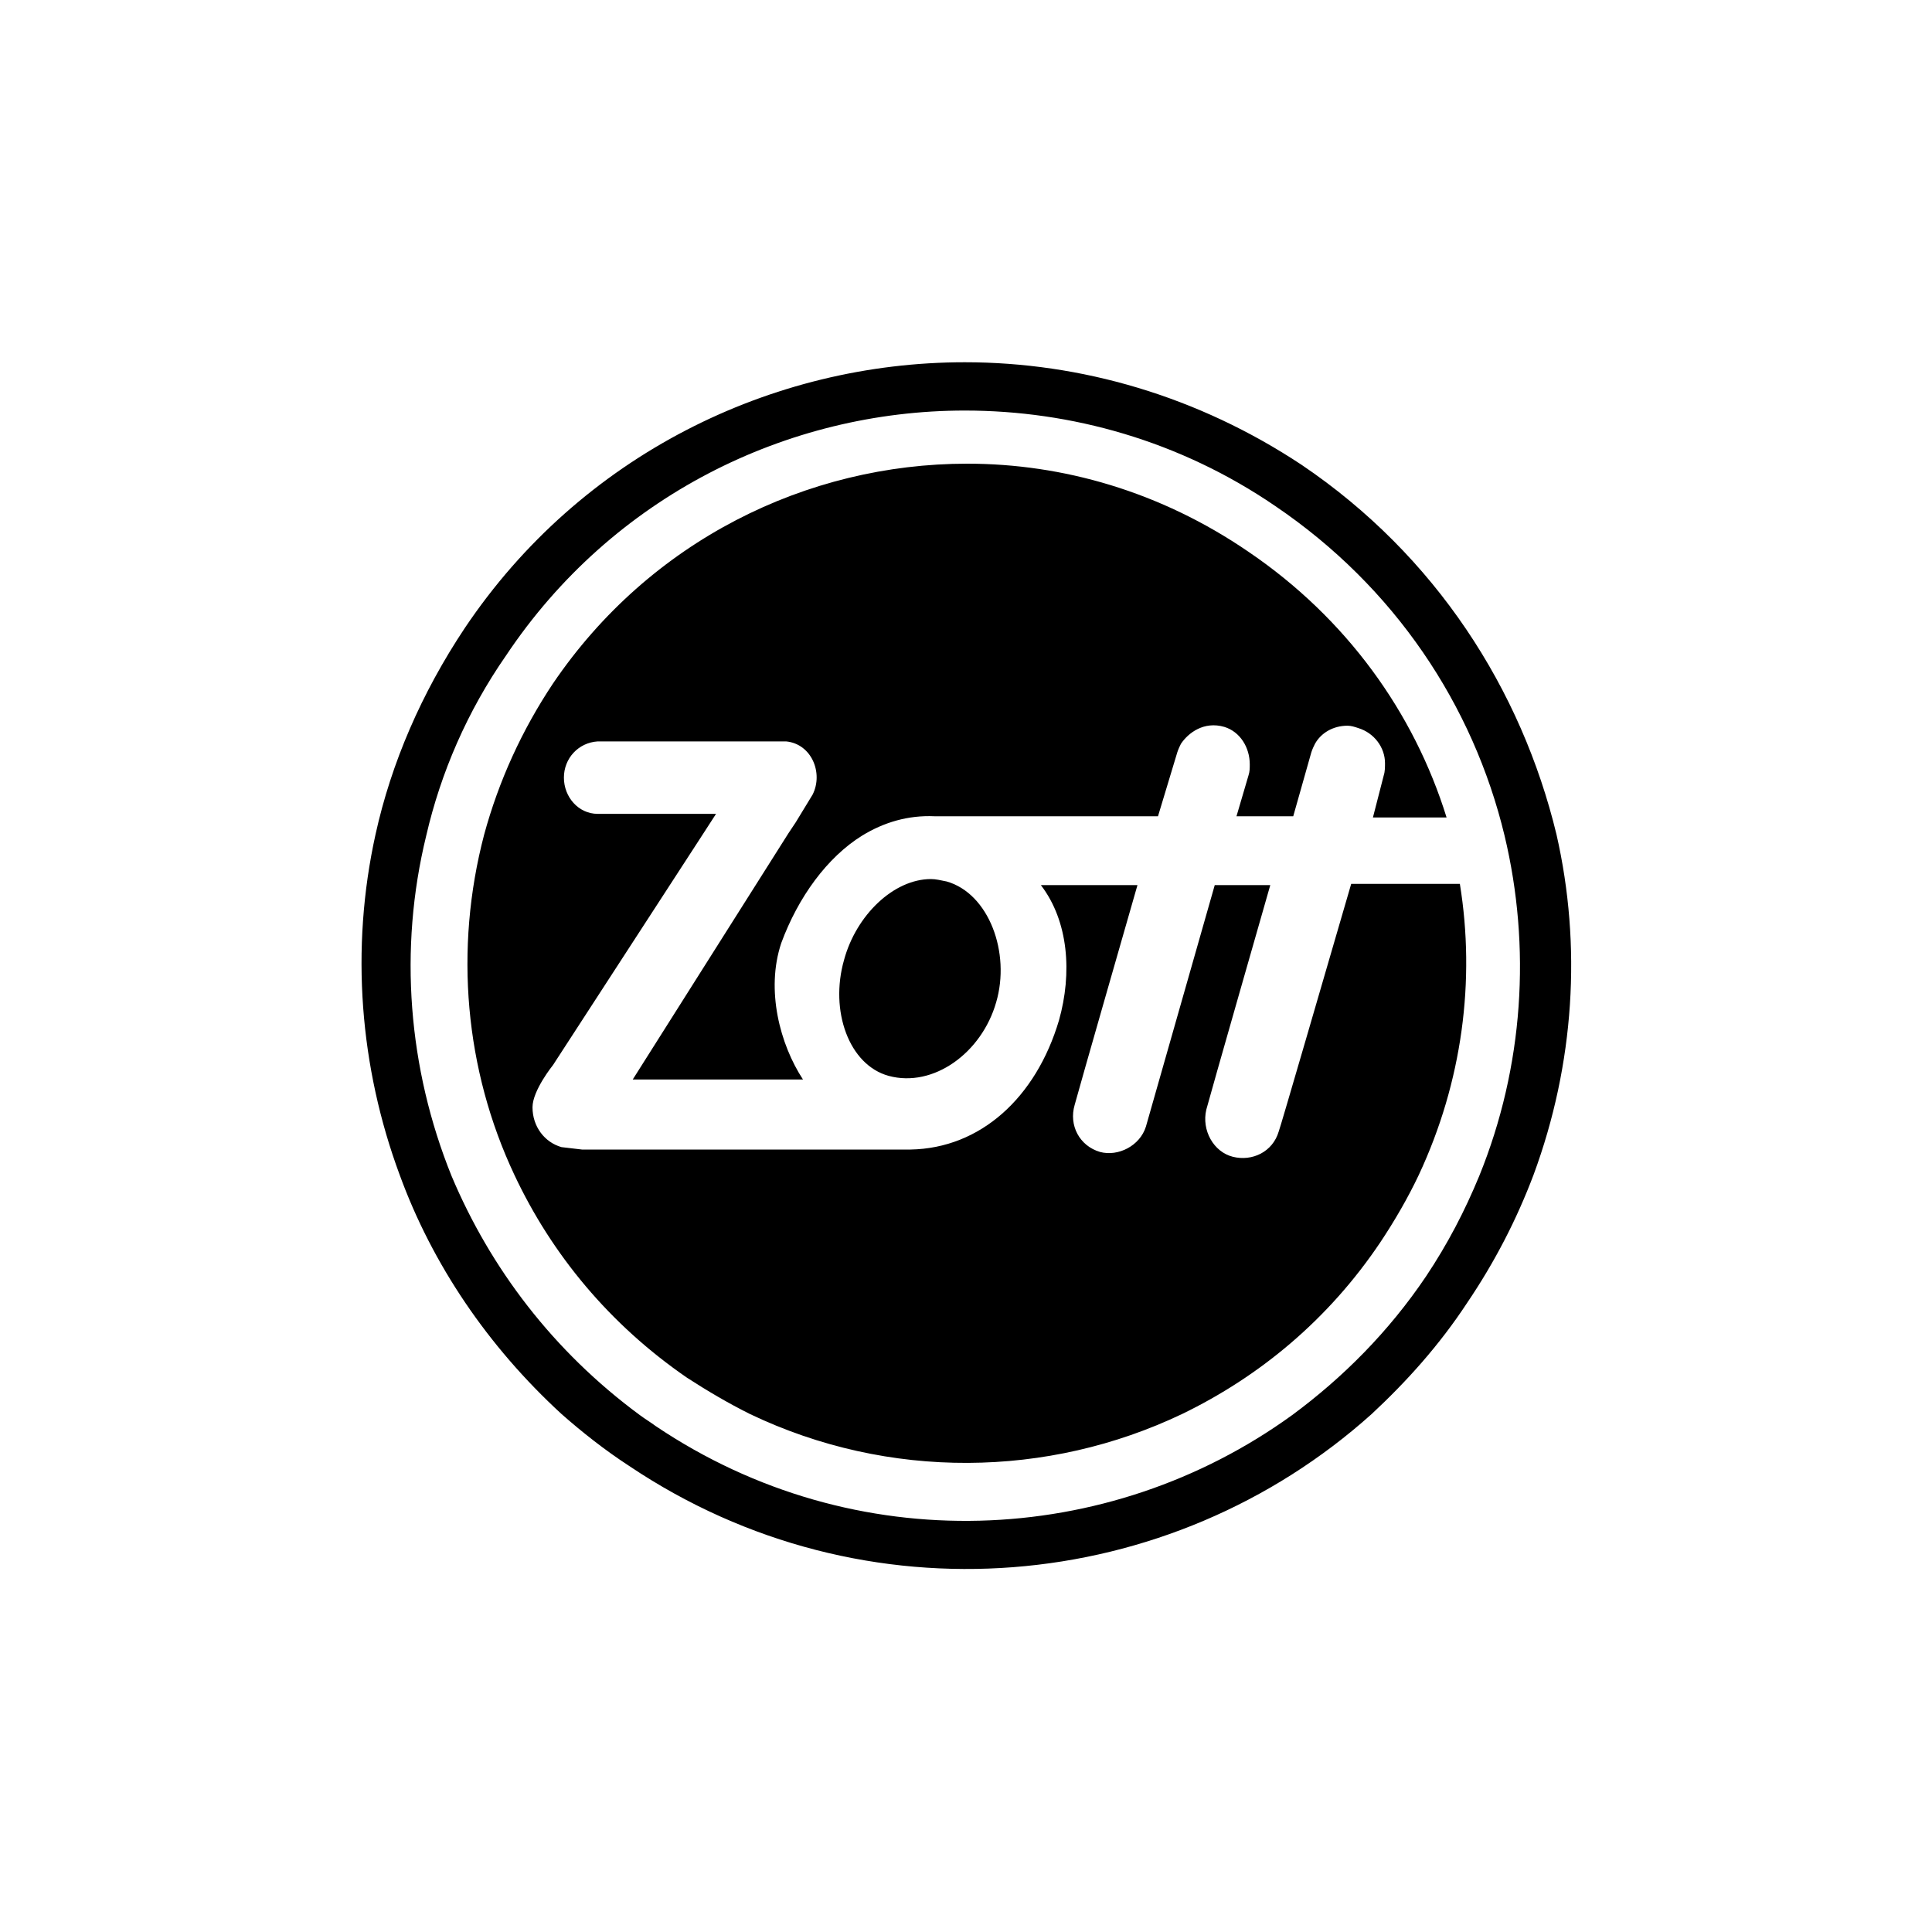 <svg xmlns="http://www.w3.org/2000/svg" viewBox="0 0 160 160" style="enable-background:new 0 0 160 160" xml:space="preserve" fill="currentColor"><path d="M79.9 30c-16 0-31.8 7.7-41.4 22-3.6 5.4-6.1 11.2-7.4 17.1-2.1 9.5-1.3 19.3 2 28.2 2.7 7.4 7.3 14.2 13.4 19.8 1.7 1.5 3.6 3 5.6 4.3 19.5 13.1 44.8 10.7 61.5-4.3 2.9-2.7 5.6-5.7 7.9-9.2 2.3-3.4 4.1-6.9 5.5-10.6 3.4-9.2 4-19 1.9-28.2-2.9-12-10-23.1-21.1-30.6-8.6-5.7-18.3-8.5-27.9-8.5zm0 4c8.8 0 17.8 2.5 25.7 7.9 9.9 6.7 16.4 16.5 19 27.3 2.2 9.2 1.6 19.1-2.1 28.2-1.2 2.9-2.6 5.6-4.4 8.3-3.1 4.6-6.9 8.4-11.1 11.5-15.2 11-36.2 12-52.7.9-.4-.3-.9-.6-1.3-.9-7.2-5.3-12.4-12.2-15.6-19.8-3.6-8.9-4.4-18.8-2.1-28.2 1.2-5.2 3.4-10.3 6.6-14.9C50.7 41.1 65.2 34 79.9 34zm.2 4.4c-13.3 0-26.3 6.4-34.3 18.2-2.6 3.9-4.5 8.1-5.7 12.5-2.5 9.5-1.6 19.5 2.5 28.2 3.1 6.6 7.9 12.4 14.3 16.8 1.7 1.1 3.4 2.1 5.2 3 11.5 5.5 24.7 5.3 35.8 0 6.4-3.1 12.1-7.8 16.4-14.2 1.2-1.8 2.3-3.7 3.2-5.6 3.6-7.7 4.7-16.1 3.4-24.1h-9c-2.1 7.2-5.9 20.3-6 20.5-.5 1.7-2.2 2.5-3.8 2.1-1.6-.4-2.6-2.2-2.2-3.9.2-.8 5.3-18.6 5.3-18.6h-4.6l-5.7 20c-.5 1.6-2.3 2.5-3.8 2.1-1.7-.5-2.6-2.2-2.1-3.9.2-.8 5.2-18.2 5.2-18.2h-8c2.3 3 2.6 7.3 1.5 11.2-1.9 6.4-6.5 10.6-12.3 10.7H48.2l-1.7-.2c-1.4-.4-2.4-1.7-2.4-3.3 0-1.4 1.7-3.5 1.7-3.5l12.4-19.1 1.1-1.7h-9.8c-1.6 0-2.8-1.4-2.8-3s1.2-2.9 2.8-3h15.6c2.1.2 3.1 2.6 2.2 4.4l-1.4 2.3-.6.9-12.9 20.4h14.1c-1.9-2.9-3.1-7.4-1.8-11.3 1.4-3.8 3.8-7.1 6.7-8.9 1.8-1.1 3.8-1.7 6-1.6h18.5l1.6-5.3c.1-.3.2-.5.3-.7.6-.9 1.9-1.9 3.6-1.4 1.3.4 2.1 1.7 2.1 3.1 0 .3 0 .6-.1.9l-1 3.4h4.7l1.5-5.3c.1-.3.2-.5.3-.7.5-.9 1.5-1.5 2.7-1.5.3 0 .6.1.9.2 1.3.4 2.2 1.6 2.2 2.9 0 .3 0 .7-.1 1l-.9 3.5h6.1c-2.7-8.7-8.3-16.5-16.4-22-7.3-5-15.4-7.3-23.3-7.3zm-3 34.4c-3.1 0-6.2 3-7.2 6.7-1.2 4.2.4 8.7 3.7 9.6 3.7 1 7.7-1.9 8.9-6.1 1.2-4.1-.6-9-4.1-10-.5-.1-.9-.2-1.3-.2z" style="fill-rule:evenodd;clip-rule:evenodd"/></svg>

